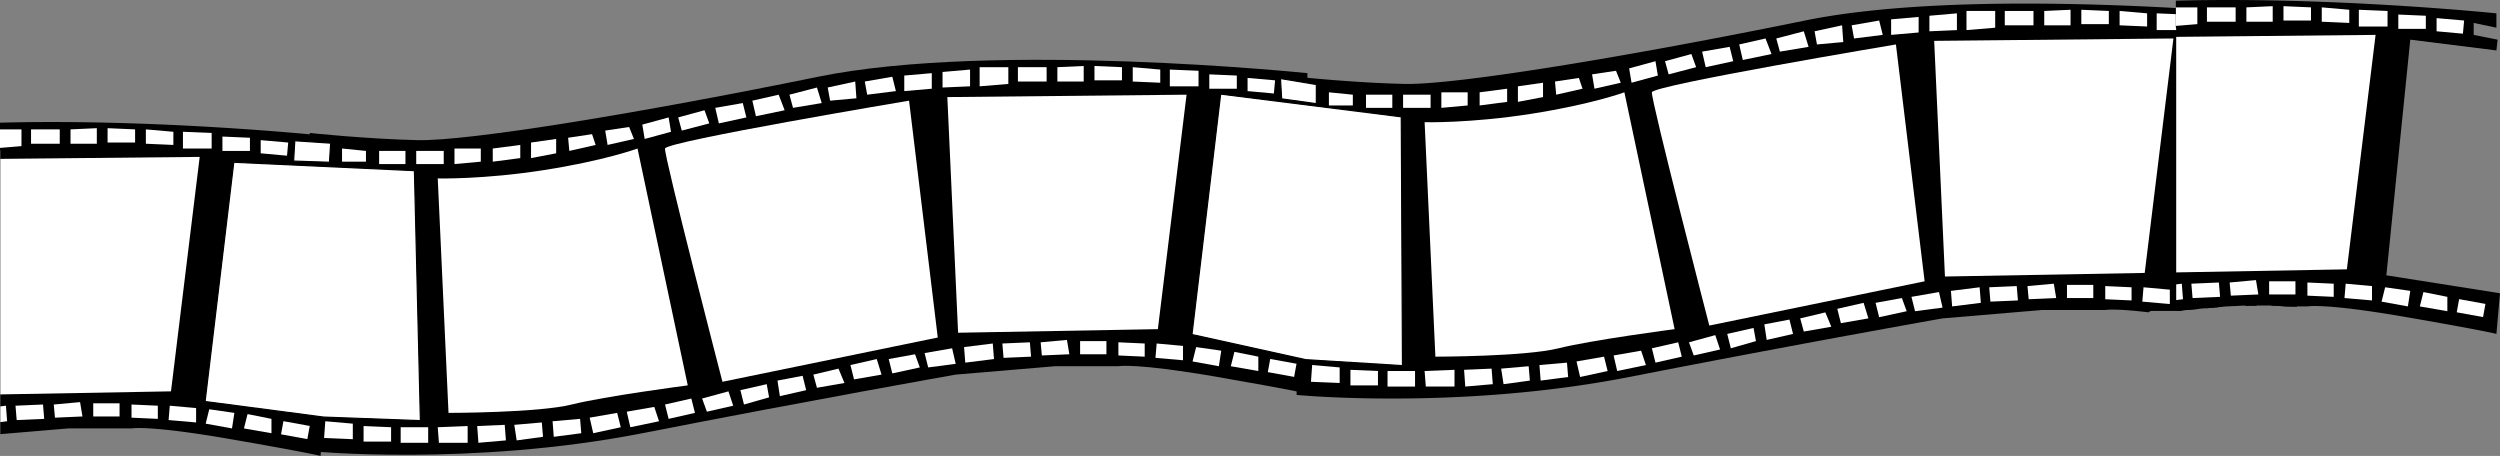<svg xmlns="http://www.w3.org/2000/svg" viewBox="0 0 2089.95 381.16"><rect x="0" y="0" width="2089.95" height="381.16" fill="#808080" stroke="none"/><defs><style>.cls-1,.cls-2{fill:#fff;}.cls-2{stroke:#000;stroke-miterlimit:10;}</style></defs><title>filmStrip</title><g id="Layer_2" data-name="Layer 2"><path d="M1825,631l20-197,72,9,1-9-20-4V420l19,4V412s-262-27-409,3-292,54-335,53-90-6-90-6v11h17l-2,10h-13l-2,14,85,3,1,199-84-4-2,9h4l-1,11h-3v13s135,13,278-15,262-49,262-49l83-7h53s7.12-1.52,36.15,1.94a4.71,4.71,0,0,1,3.26-1.18h23.77a5.34,5.34,0,0,1,1.94-.53c15.58-1.2,31.31-3.07,46.91-3.66,8.12-.31,16.3-.09,24.43-.23,7.56-.13,15,1,22.55.86a5.63,5.63,0,0,1,1.26.11L1920,646Z" transform="translate(0.95 -397.84)"/><polygon class="cls-1" points="1130.94 79.16 1110.94 77.16 1110.94 88.16 1130.94 88.16 1130.94 79.16"/><rect class="cls-1" x="1141.95" y="79.16" width="22" height="11"/><rect class="cls-1" x="1172.95" y="79.16" width="23" height="11"/><polygon class="cls-1" points="1226.94 77.16 1204.94 77.16 1204.94 90.16 1226.94 88.16 1226.94 77.16"/><polygon class="cls-1" points="1259.94 74.16 1236.94 77.16 1236.94 88.16 1259.94 85.16 1259.94 74.16"/><polygon class="cls-1" points="1289.94 69.16 1268.94 72.16 1268.94 85.16 1289.94 81.16 1289.94 69.16"/><polygon class="cls-1" points="1322.94 74.16 1319.94 65.16 1299.94 68.16 1300.94 79.16 1322.94 74.16"/><polygon class="cls-1" points="1354.94 69.16 1350.94 59.16 1330.94 62.16 1332.94 74.16 1354.94 69.16"/><polygon class="cls-1" points="1385.94 63.16 1383.94 51.16 1361.94 57.16 1363.94 69.16 1385.94 63.16"/><polygon class="cls-1" points="1417.94 56.16 1413.94 45.16 1391.94 51.16 1394.94 62.16 1417.94 56.16"/><polygon class="cls-1" points="1448.94 51.16 1445.94 39.16 1422.94 43.16 1425.94 56.16 1448.94 51.16"/><polygon class="cls-1" points="1480.94 45.16 1475.94 32.16 1453.94 37.16 1456.94 50.16 1480.94 45.16"/><polygon class="cls-1" points="1511.94 39.16 1507.94 26.16 1484.94 32.16 1487.94 43.16 1511.94 39.16"/><polygon class="cls-1" points="1540.94 35.16 1539.94 21.16 1516.94 26.16 1518.94 37.16 1540.94 35.16"/><polygon class="cls-1" points="1573.94 29.16 1570.94 17.16 1547.94 21.16 1549.94 32.16 1573.94 29.16"/><polygon class="cls-1" points="1603.94 14.16 1580.94 16.16 1580.94 29.16 1603.94 27.16 1603.94 14.16"/><polygon class="cls-1" points="1635.94 11.16 1612.94 13.16 1612.94 26.16 1635.94 25.16 1635.94 11.16"/><polygon class="cls-1" points="1667.94 9.16 1643.94 9.16 1643.94 25.16 1667.94 23.16 1667.94 9.16"/><rect class="cls-1" x="1675.95" y="9.16" width="24" height="12"/><polygon class="cls-1" points="1730.94 8.16 1708.94 9.16 1708.94 21.16 1730.94 21.16 1730.94 8.16"/><polygon class="cls-1" points="1762.94 9.16 1739.94 8.16 1739.94 20.16 1762.94 20.16 1762.94 9.16"/><polygon class="cls-1" points="1794.94 11.16 1771.94 9.16 1771.94 21.16 1794.94 22.16 1794.94 11.16"/><polygon class="cls-1" points="1826.94 12.16 1802.94 11.16 1802.94 25.16 1826.94 25.16 1826.94 12.16"/><polygon class="cls-1" points="1858.94 16.16 1835.94 15.16 1835.94 27.16 1858.94 27.16 1858.94 16.16"/><polygon class="cls-1" points="1890.94 20.16 1867.94 18.16 1867.94 29.16 1889.94 31.16 1890.94 20.16"/><path class="cls-1" d="M1895.46,653.34c1.2,0,2.39,0,3.59,0L1886,651l-.43,2.39C1888.87,653.39,1892.17,653.4,1895.46,653.34Z" transform="translate(0.95 -397.84)"/><path class="cls-1" d="M1871,653.57c1.65-.06,3.31-.09,5-.12V649l-20-4-2.41,9.66C1859.41,654.19,1865.23,653.79,1871,653.57Z" transform="translate(0.95 -397.84)"/><path class="cls-1" d="M1843.22,655.56,1845,644l-21-3-3,12,16.8,3Z" transform="translate(0.95 -397.84)"/><polygon class="cls-1" points="1790.94 252.16 1813.94 254.16 1813.94 242.16 1791.94 240.16 1790.94 252.16"/><polygon class="cls-1" points="1759.94 250.16 1781.94 251.16 1781.94 240.16 1759.94 239.16 1759.94 250.16"/><rect class="cls-1" x="1727.95" y="238.16" width="22" height="11"/><polygon class="cls-1" points="1694.94 239.16 1695.94 250.16 1718.94 249.16 1716.94 237.16 1694.94 239.16"/><polygon class="cls-1" points="1662.94 240.16 1663.94 252.16 1686.94 251.16 1685.94 239.16 1662.94 240.16"/><polygon class="cls-1" points="1630.94 243.16 1631.94 256.16 1655.94 253.16 1654.94 240.16 1630.94 243.16"/><polygon class="cls-1" points="1597.94 248.16 1600.94 260.16 1623.94 257.16 1620.94 244.16 1597.94 248.16"/><polygon class="cls-1" points="1567.94 253.16 1570.94 265.16 1593.94 260.16 1589.94 249.16 1567.94 253.16"/><polygon class="cls-1" points="1535.94 258.16 1538.94 270.16 1561.94 266.16 1557.94 253.16 1535.94 258.16"/><polygon class="cls-1" points="1504.94 266.16 1507.94 277.16 1530.94 273.16 1525.94 261.16 1504.94 266.16"/><polygon class="cls-1" points="1474.94 271.16 1476.94 284.16 1498.94 279.16 1495.94 267.16 1474.94 271.16"/><polygon class="cls-1" points="1443.94 279.16 1446.94 291.16 1467.94 285.16 1465.94 274.16 1443.94 279.16"/><polygon class="cls-1" points="1411.94 286.16 1415.94 297.16 1437.94 292.16 1433.94 280.16 1411.94 286.16"/><polygon class="cls-1" points="1380.94 291.16 1383.94 303.16 1405.94 298.16 1402.94 286.16 1380.94 291.16"/><polygon class="cls-1" points="1348.94 297.16 1351.94 310.16 1375.94 305.16 1371.94 293.16 1348.94 297.16"/><polygon class="cls-1" points="1317.94 302.16 1320.94 315.16 1343.94 310.16 1340.94 298.16 1317.94 302.16"/><polygon class="cls-1" points="1286.94 305.16 1287.94 318.16 1310.94 315.16 1309.94 303.16 1286.94 305.16"/><polygon class="cls-1" points="1254.94 308.16 1256.94 321.16 1278.94 318.16 1277.94 306.16 1254.94 308.16"/><polygon class="cls-1" points="1223.94 309.16 1224.94 323.16 1247.94 321.16 1246.94 308.16 1223.94 309.16"/><polygon class="cls-1" points="1191.94 323.16 1215.94 323.16 1215.94 309.16 1190.94 310.16 1191.94 323.16"/><rect class="cls-1" x="1159.95" y="310.16" width="23" height="13"/><polygon class="cls-1" points="1128.94 322.16 1151.94 322.16 1151.94 310.16 1128.94 309.16 1128.94 322.16"/><polygon class="cls-1" points="1095.94 319.16 1119.94 320.16 1119.94 307.16 1096.94 305.16 1095.94 319.16"/><path class="cls-1" d="M1357,475s-27,10-78,18-89,7-89,7l9,196s75,0,103-7,97-16,97-16Z" transform="translate(0.95 -397.84)"/><path class="cls-1" d="M1584,435s-203,34-204,40,48,195,48,195l180-37Z" transform="translate(0.95 -397.84)"/><polygon class="cls-1" points="1816.94 32.16 1616.94 34.16 1625.94 231.16 1792.94 228.16 1816.94 32.16"/><path d="M1092,459s-262-27-409,3-292,54-335,53-90-6-90-6v11h17l-2,10H260l-2,14,85,3,1,199-84-4-2,9h4l-1,11h-3v13s135,13,278-15,262-49,262-49l83-7h53s14-3,83,9,75,14,75,14l3-34-95-15,20-197,72,9,1-9-20-4V467l19,4Z" transform="translate(0.95 -397.84)"/><polygon class="cls-1" points="305.94 126.16 285.94 124.16 285.94 135.16 305.94 135.16 305.94 126.16"/><rect class="cls-1" x="316.95" y="126.16" width="22" height="11"/><rect class="cls-1" x="347.95" y="126.16" width="23" height="11"/><polygon class="cls-1" points="401.94 124.16 379.94 124.16 379.94 137.16 401.94 135.16 401.94 124.16"/><polygon class="cls-1" points="434.94 121.16 411.94 124.16 411.94 135.16 434.94 132.16 434.94 121.16"/><polygon class="cls-1" points="464.94 116.16 443.94 119.16 443.94 132.16 464.94 128.16 464.94 116.16"/><polygon class="cls-1" points="497.94 121.16 494.94 112.16 474.94 115.16 475.94 126.16 497.94 121.16"/><polygon class="cls-1" points="529.95 116.16 525.95 106.16 505.94 109.16 507.94 121.16 529.95 116.16"/><polygon class="cls-1" points="560.95 110.16 558.95 98.16 536.95 104.16 538.95 116.16 560.95 110.16"/><polygon class="cls-1" points="592.95 103.16 588.95 92.16 566.95 98.16 569.95 109.16 592.95 103.16"/><polygon class="cls-1" points="623.95 98.16 620.95 86.16 597.95 90.16 600.95 103.16 623.95 98.16"/><polygon class="cls-1" points="655.95 92.16 650.95 79.16 628.95 84.16 631.95 97.16 655.95 92.16"/><polygon class="cls-1" points="686.95 86.16 682.95 73.16 659.95 79.16 662.95 90.16 686.95 86.16"/><polygon class="cls-1" points="715.95 82.16 714.95 68.16 691.95 73.16 693.95 84.16 715.95 82.16"/><polygon class="cls-1" points="748.95 76.16 745.95 64.16 722.95 68.16 724.95 79.16 748.95 76.16"/><polygon class="cls-1" points="778.95 61.16 755.95 63.16 755.95 76.16 778.95 74.16 778.95 61.16"/><polygon class="cls-1" points="810.95 58.16 787.95 60.16 787.95 73.16 810.95 72.16 810.95 58.16"/><polygon class="cls-1" points="842.95 56.16 818.95 56.16 818.95 72.16 842.95 70.16 842.95 56.16"/><rect class="cls-1" x="850.95" y="56.16" width="24" height="12"/><polygon class="cls-1" points="905.95 55.16 883.95 56.16 883.95 68.16 905.95 68.16 905.95 55.16"/><polygon class="cls-1" points="937.95 56.16 914.95 55.16 914.95 67.16 937.95 67.16 937.95 56.16"/><polygon class="cls-1" points="969.95 58.16 946.95 56.16 946.95 68.16 969.95 69.16 969.95 58.16"/><polygon class="cls-1" points="1001.95 59.16 977.95 58.16 977.95 72.16 1001.95 72.16 1001.95 59.16"/><polygon class="cls-1" points="1033.94 63.16 1010.95 62.16 1010.95 74.16 1033.94 74.16 1033.94 63.16"/><polygon class="cls-1" points="1065.94 67.16 1042.94 65.16 1042.94 76.16 1064.94 78.16 1065.94 67.16"/><rect class="cls-1" x="1065.41" y="694.32" width="11.18" height="22.36" transform="translate(186.24 1235.18) rotate(-79.7)"/><polygon class="cls-1" points="1028.94 306.16 1051.94 310.16 1051.94 298.16 1031.94 294.16 1028.94 306.16"/><polygon class="cls-1" points="996.95 302.16 1018.95 306.16 1020.95 293.16 999.95 290.16 996.95 302.16"/><polygon class="cls-1" points="965.95 299.16 988.95 301.16 988.95 289.16 966.95 287.16 965.95 299.16"/><polygon class="cls-1" points="934.95 297.16 956.95 298.16 956.95 287.16 934.95 286.16 934.95 297.16"/><rect class="cls-1" x="902.95" y="285.16" width="22" height="11"/><polygon class="cls-1" points="869.95 286.16 870.95 297.16 893.95 296.16 891.95 284.16 869.95 286.16"/><polygon class="cls-1" points="837.95 287.16 838.95 299.16 861.95 298.16 860.95 286.16 837.95 287.16"/><polygon class="cls-1" points="805.95 290.16 806.95 303.16 830.95 300.16 829.95 287.16 805.95 290.16"/><polygon class="cls-1" points="772.95 295.16 775.95 307.16 798.95 304.16 795.95 291.16 772.95 295.16"/><polygon class="cls-1" points="742.95 300.16 745.95 312.16 768.95 307.16 764.95 296.16 742.95 300.16"/><polygon class="cls-1" points="710.95 305.16 713.95 317.16 736.95 313.16 732.95 300.16 710.95 305.16"/><polygon class="cls-1" points="679.95 313.16 682.95 324.16 705.95 320.16 700.95 308.16 679.95 313.16"/><polygon class="cls-1" points="649.95 318.16 651.95 331.16 673.95 326.16 670.95 314.16 649.95 318.16"/><polygon class="cls-1" points="618.95 326.16 621.95 338.16 642.95 332.16 640.95 321.16 618.95 326.16"/><polygon class="cls-1" points="586.95 333.16 590.95 344.16 612.95 339.16 608.95 327.16 586.95 333.16"/><polygon class="cls-1" points="555.95 338.16 558.95 350.16 580.95 345.16 577.95 333.16 555.95 338.16"/><polygon class="cls-1" points="523.95 344.16 526.95 357.16 550.95 352.16 546.95 340.16 523.95 344.16"/><polygon class="cls-1" points="492.94 349.16 495.94 362.16 518.95 357.16 515.95 345.16 492.94 349.16"/><polygon class="cls-1" points="461.94 352.16 462.94 365.16 485.94 362.16 484.94 350.16 461.94 352.16"/><polygon class="cls-1" points="429.94 355.16 431.94 368.16 453.94 365.16 452.94 353.16 429.94 355.16"/><polygon class="cls-1" points="398.94 356.16 399.94 370.16 422.94 368.16 421.94 355.16 398.94 356.16"/><polygon class="cls-1" points="366.94 370.16 390.94 370.16 390.94 356.16 365.94 357.16 366.94 370.16"/><rect class="cls-1" x="334.95" y="357.16" width="23" height="13"/><polygon class="cls-1" points="303.94 369.16 326.94 369.16 326.94 357.16 303.94 356.16 303.94 369.16"/><polygon class="cls-1" points="270.94 366.16 294.94 367.16 294.94 354.16 271.94 352.16 270.94 366.16"/><path class="cls-1" d="M532,522s-27,10-78,18-89,7-89,7l9,196s75,0,103-7,97-16,97-16Z" transform="translate(0.95 -397.84)"/><path class="cls-1" d="M759,482s-203,34-204,40,48,195,48,195l180-37Z" transform="translate(0.95 -397.84)"/><polygon class="cls-1" points="991.95 79.16 791.95 81.16 800.95 278.16 967.95 275.16 991.95 79.16"/><path d="M175,730l20-197,72,9,1-9-20-4V519l19,4V511S130.35,496.92-.95,500.4v22.21a5.3,5.3,0,0,1,.27,1.69V760.78L56,756h53s14-3,83,9,75,14,75,14l3-34Z" transform="translate(0.95 -397.84)"/><polygon class="cls-1" points="0 108.16 0 123.65 17.95 122.16 17.95 108.16 0 108.16"/><rect class="cls-1" x="25.95" y="108.16" width="24" height="12"/><polygon class="cls-1" points="80.94 107.16 58.95 108.16 58.95 120.16 80.94 120.16 80.94 107.16"/><polygon class="cls-1" points="112.94 108.16 89.94 107.16 89.94 119.16 112.94 119.16 112.94 108.16"/><polygon class="cls-1" points="144.94 110.16 121.94 108.16 121.94 120.16 144.94 121.16 144.94 110.16"/><polygon class="cls-1" points="176.94 111.16 152.94 110.16 152.94 124.16 176.94 124.16 176.94 111.16"/><polygon class="cls-1" points="208.94 115.16 185.94 114.16 185.94 126.16 208.94 126.16 208.94 115.16"/><polygon class="cls-1" points="240.94 119.16 217.94 117.16 217.94 128.16 239.94 130.16 240.94 119.16"/><rect class="cls-1" x="240.41" y="746.32" width="11.18" height="22.36" transform="translate(-542.34 466.18) rotate(-79.7)"/><polygon class="cls-1" points="203.94 358.16 226.94 362.16 226.94 350.16 206.94 346.16 203.94 358.16"/><polygon class="cls-1" points="171.94 354.16 193.94 358.16 195.94 345.16 174.94 342.16 171.94 354.16"/><polygon class="cls-1" points="140.94 351.16 163.94 353.16 163.94 341.16 141.94 339.16 140.94 351.16"/><polygon class="cls-1" points="109.94 349.16 131.94 350.16 131.94 339.16 109.94 338.16 109.94 349.16"/><rect class="cls-1" x="77.95" y="337.16" width="22" height="11"/><polygon class="cls-1" points="44.95 338.16 45.95 349.16 68.94 348.16 66.94 336.16 44.95 338.16"/><polygon class="cls-1" points="12.95 339.16 13.95 351.16 36.95 350.16 35.95 338.16 12.95 339.16"/><polygon class="cls-1" points="0.26 352.87 5.95 352.16 4.95 339.16 0.26 339.74 0.26 352.87"/><polygon class="cls-1" points="0.26 132.82 0.26 329.72 142.94 327.16 166.94 131.16 0.26 132.82"/><polygon class="cls-2" points="1171.44 97.66 1020.45 78.66 996.45 279.66 1091.44 300.66 1172.44 305.66 1171.44 97.66"/><polygon class="cls-2" points="1100.44 70.66 1070.44 65.66 1071.44 82.66 1100.44 86.66 1100.44 70.66"/><polygon class="cls-2" points="346.44 142.66 195.44 135.66 171.44 335.66 270.44 348.66 351.44 351.66 346.44 142.66"/><polygon class="cls-2" points="276.44 119.66 246.44 117.66 245.44 134.66 275.44 135.66 276.44 119.66"/><path d="M1994,628l20-197,72,9,1-9-20-4V417l19,4V409s-136.65-14.08-268-10.6v22.21a5.3,5.3,0,0,1,.27,1.69V657.76h3.87a5.23,5.23,0,0,1,1.93-.53c15.58-1.2,31.31-3.07,46.91-3.66,8.12-.31,16.3-.09,24.43-.23,4.94-.08,9.85.38,14.76.66H1928s14-3,83,9,75,14,75,14l3-34Z" transform="translate(0.95 -397.84)"/><polygon class="cls-1" points="1819 6.16 1819 21.65 1836.94 20.16 1836.94 6.16 1819 6.16"/><rect class="cls-1" x="1844.95" y="6.16" width="24" height="12"/><polygon class="cls-1" points="1899.94 5.16 1877.94 6.16 1877.94 18.16 1899.94 18.16 1899.94 5.16"/><polygon class="cls-1" points="1931.94 6.16 1908.94 5.16 1908.94 17.16 1931.94 17.16 1931.94 6.16"/><polygon class="cls-1" points="1963.94 8.16 1940.94 6.16 1940.94 18.16 1963.94 19.16 1963.94 8.16"/><polygon class="cls-1" points="1995.94 9.16 1971.94 8.16 1971.94 22.16 1995.94 22.16 1995.94 9.16"/><polygon class="cls-1" points="2027.94 13.16 2004.94 12.16 2004.94 24.16 2027.94 24.16 2027.94 13.16"/><polygon class="cls-1" points="2059.95 17.16 2036.94 15.16 2036.94 26.16 2058.95 28.16 2059.95 17.16"/><rect class="cls-1" x="2059.41" y="644.32" width="11.18" height="22.36" transform="translate(1051.62 2172.09) rotate(-79.7)"/><polygon class="cls-1" points="2022.94 256.16 2045.94 260.16 2045.94 248.16 2025.94 244.16 2022.94 256.16"/><polygon class="cls-1" points="1990.94 252.16 2012.94 256.16 2014.94 243.16 1993.94 240.16 1990.94 252.16"/><polygon class="cls-1" points="1959.94 249.16 1982.94 251.16 1982.94 239.16 1960.94 237.16 1959.94 249.16"/><polygon class="cls-1" points="1928.94 247.16 1950.94 248.16 1950.94 237.16 1928.94 236.16 1928.94 247.16"/><rect class="cls-1" x="1896.95" y="235.16" width="22" height="11"/><polygon class="cls-1" points="1863.94 236.16 1864.94 247.16 1887.94 246.16 1885.94 234.16 1863.94 236.16"/><polygon class="cls-1" points="1831.94 237.16 1832.94 249.16 1855.94 248.16 1854.94 236.16 1831.94 237.16"/><polygon class="cls-1" points="1819.26 250.87 1824.94 250.16 1823.94 237.16 1819.26 237.74 1819.26 250.87"/><polygon class="cls-1" points="1819.26 30.82 1819.26 227.72 1961.94 225.16 1985.94 29.16 1819.26 30.82"/></g></svg>